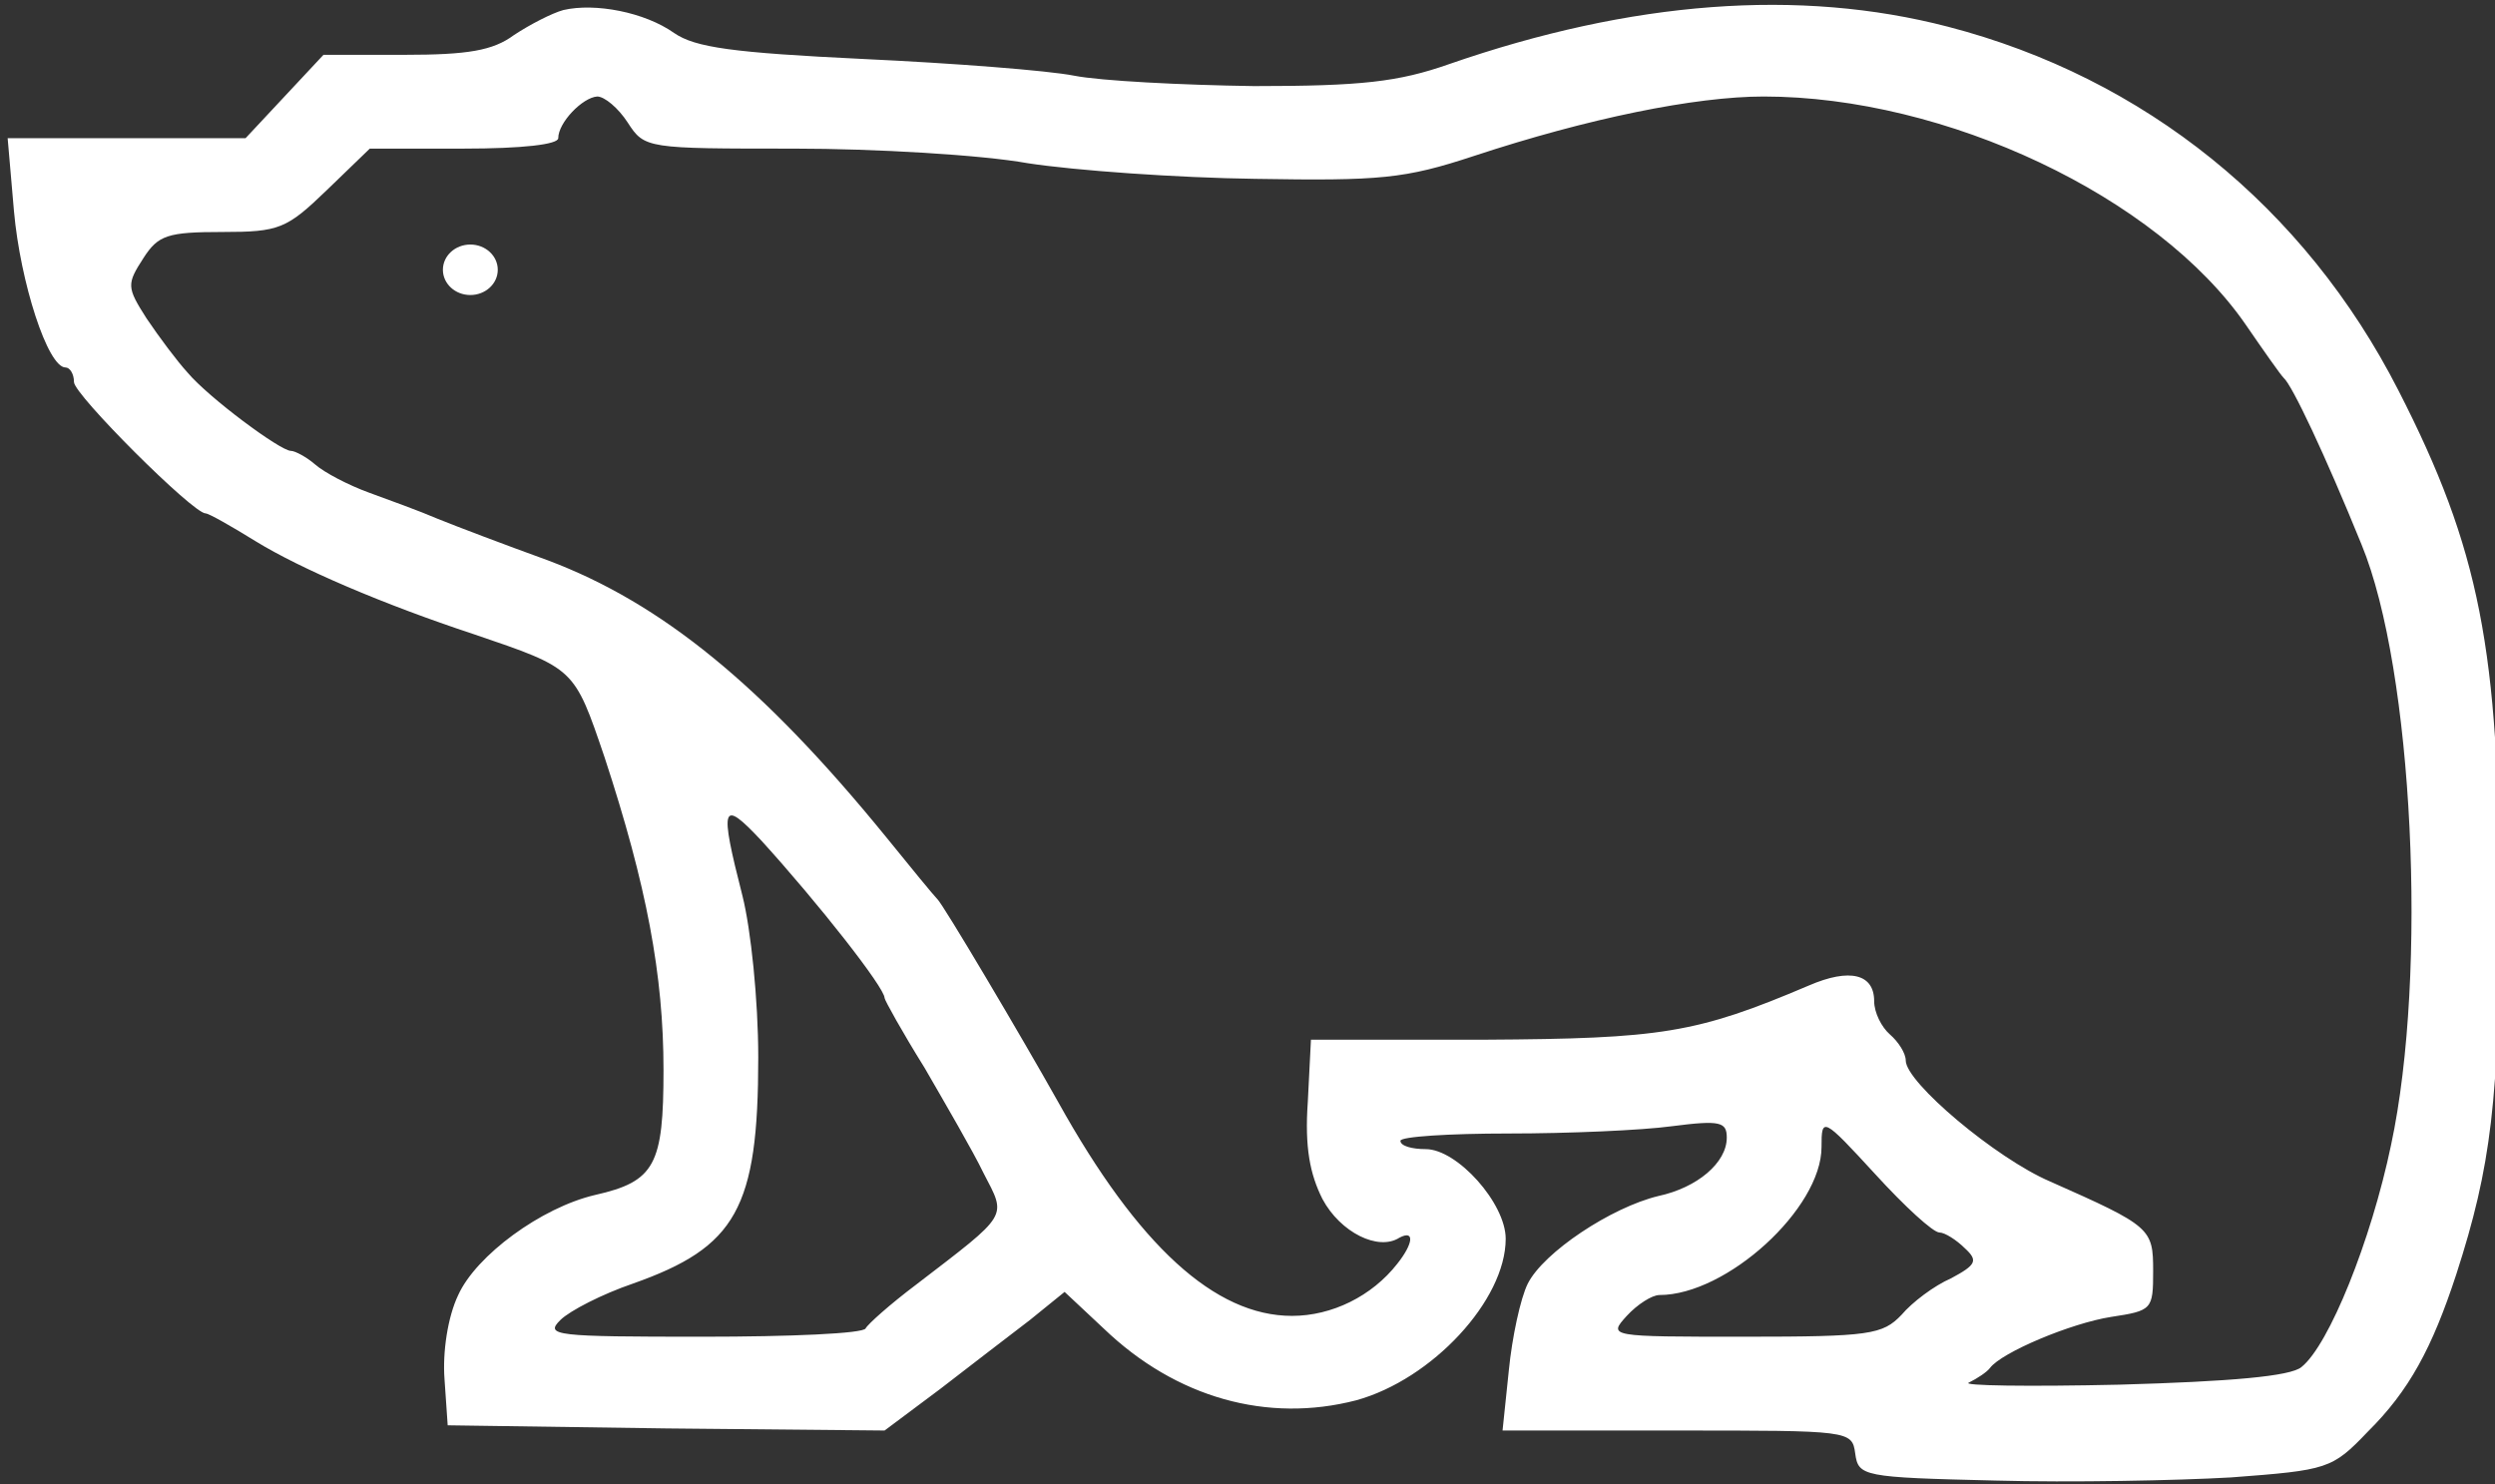 <?xml version="1.0" encoding="UTF-8" standalone="no"?>
<svg
   version="1.0"
   width="237pt"
   height="141pt"
   viewBox="0 0 237 141"
   preserveAspectRatio="xMidYMid meet"
   id="svg8"
   sodipodi:docname="bear3.svg"
   inkscape:version="1.1.1 (3bf5ae0d25, 2021-09-20)"
   xmlns:inkscape="http://www.inkscape.org/namespaces/inkscape"
   xmlns:sodipodi="http://sodipodi.sourceforge.net/DTD/sodipodi-0.dtd"
   xmlns="http://www.w3.org/2000/svg"
   xmlns:svg="http://www.w3.org/2000/svg">
  <rect x="0" y="0" width="237" height="141" fill="#333333" stroke="none"/>
  <defs
     id="defs12" />
  <sodipodi:namedview
     id="namedview10"
     pagecolor="#ffffff"
     bordercolor="#666666"
     borderopacity="1.0"
     inkscape:pageshadow="2"
     inkscape:pageopacity="0.0"
     inkscape:pagecheckerboard="0"
     inkscape:document-units="pt"
     showgrid="false"
     inkscape:zoom="2.0144472"
     inkscape:cx="155.12941"
     inkscape:cy="82.156534"
     inkscape:window-width="1600"
     inkscape:window-height="837"
     inkscape:window-x="-8"
     inkscape:window-y="-8"
     inkscape:window-maximized="1"
     inkscape:current-layer="svg8"
     width="397pt" />
  <g
     id="g12"
     transform="translate(-72.973,-11.169)"
     style="fill:#ffffff">
    <g
       transform="matrix(0.1,0,0,-0.099,0,159.926)"
       fill="#000000"
       stroke="none"
       id="g6"
       style="fill:#ffffff">
      <path
         d="m 1265,1493 c -11,-3 -32,-14 -47,-24 -20,-15 -44,-19 -104,-19 h -77 l -37,-40 -37,-40 H 850 737 l 6,-70 c 6,-68 32,-150 49,-150 4,0 8,-6 8,-14 0,-12 113,-126 125,-126 3,0 24,-12 48,-27 42,-26 120,-60 207,-89 96,-33 95,-32 124,-118 40,-123 56,-209 56,-300 0,-91 -8,-107 -65,-120 -51,-12 -113,-58 -130,-96 -10,-21 -15,-55 -13,-81 l 3,-44 208,-3 207,-2 53,40 c 28,22 67,52 85,66 l 33,27 37,-35 c 69,-67 156,-91 240,-69 72,20 142,96 142,155 0,34 -46,86 -76,86 -13,0 -24,3 -24,8 0,4 46,7 103,7 56,0 126,3 155,7 46,6 52,4 52,-11 0,-24 -28,-48 -65,-56 -45,-11 -109,-54 -124,-84 -7,-14 -15,-52 -18,-83 l -6,-58 h 166 c 164,0 166,0 169,-22 3,-22 7,-23 133,-26 72,-2 172,0 224,3 92,7 96,8 130,44 39,39 61,80 84,151 33,103 41,168 41,355 0,244 -19,341 -96,493 -89,176 -241,300 -428,349 -141,37 -300,25 -474,-36 -48,-17 -83,-21 -185,-21 -69,1 -146,5 -171,10 -25,5 -115,12 -200,16 -124,6 -160,11 -180,25 -28,20 -75,29 -105,22 z m 61,-108 c 16,-25 18,-25 158,-25 77,0 178,-6 222,-14 45,-7 142,-14 216,-15 119,-2 142,0 208,22 108,36 210,57 275,57 173,0 374,-96 458,-219 17,-25 33,-48 36,-51 8,-7 39,-73 74,-160 49,-120 63,-411 28,-576 -19,-92 -59,-192 -85,-213 -10,-9 -68,-14 -173,-17 -87,-2 -151,-1 -143,2 8,4 17,10 20,14 11,15 77,43 115,49 39,6 40,7 40,44 0,41 -2,43 -98,86 -51,22 -137,95 -137,116 0,7 -7,18 -15,25 -8,7 -15,21 -15,32 0,26 -23,32 -62,15 -107,-46 -140,-51 -308,-52 h -165 l -3,-60 c -3,-43 2,-69 14,-93 17,-32 53,-50 73,-37 15,8 13,-6 -2,-25 -24,-31 -62,-50 -100,-50 -73,0 -146,67 -222,205 -35,63 -110,191 -115,195 -3,3 -25,30 -49,60 -117,145 -213,224 -321,265 -41,15 -88,33 -105,40 -16,7 -46,18 -65,25 -19,7 -42,19 -51,27 -8,7 -19,13 -23,13 -10,0 -78,51 -98,75 -10,11 -27,34 -39,52 -19,30 -19,33 -3,58 14,22 23,25 75,25 54,0 61,3 99,40 l 41,40 h 89 c 56,0 90,4 90,10 0,15 23,39 37,40 7,0 20,-11 29,-25 z m 127,-689 c 54,-60 117,-141 117,-151 0,-2 17,-33 38,-67 20,-35 46,-80 56,-101 22,-43 25,-38 -64,-107 -25,-19 -46,-38 -48,-42 -2,-5 -72,-8 -155,-8 -140,0 -150,1 -135,16 9,9 40,25 69,35 98,35 119,72 119,217 0,55 -7,123 -15,155 -22,87 -20,94 18,53 z M 2572,320 c 5,0 16,-7 24,-15 13,-12 11,-16 -13,-29 -16,-7 -37,-23 -47,-35 -18,-19 -30,-21 -149,-21 -129,0 -130,0 -112,20 10,11 24,20 31,20 64,0 154,83 154,142 0,29 1,29 51,-26 28,-31 55,-56 61,-56 z"
         id="path4"
         style="fill:#ffffff" />
    </g>
    <ellipse
       style="fill:#ffffff;fill-rule:evenodd;stroke-width:0.747"
       id="path80"
       cx="117.65"
       cy="36.796"
       rx="2.606"
       ry="2.398" />
  </g>
</svg>
